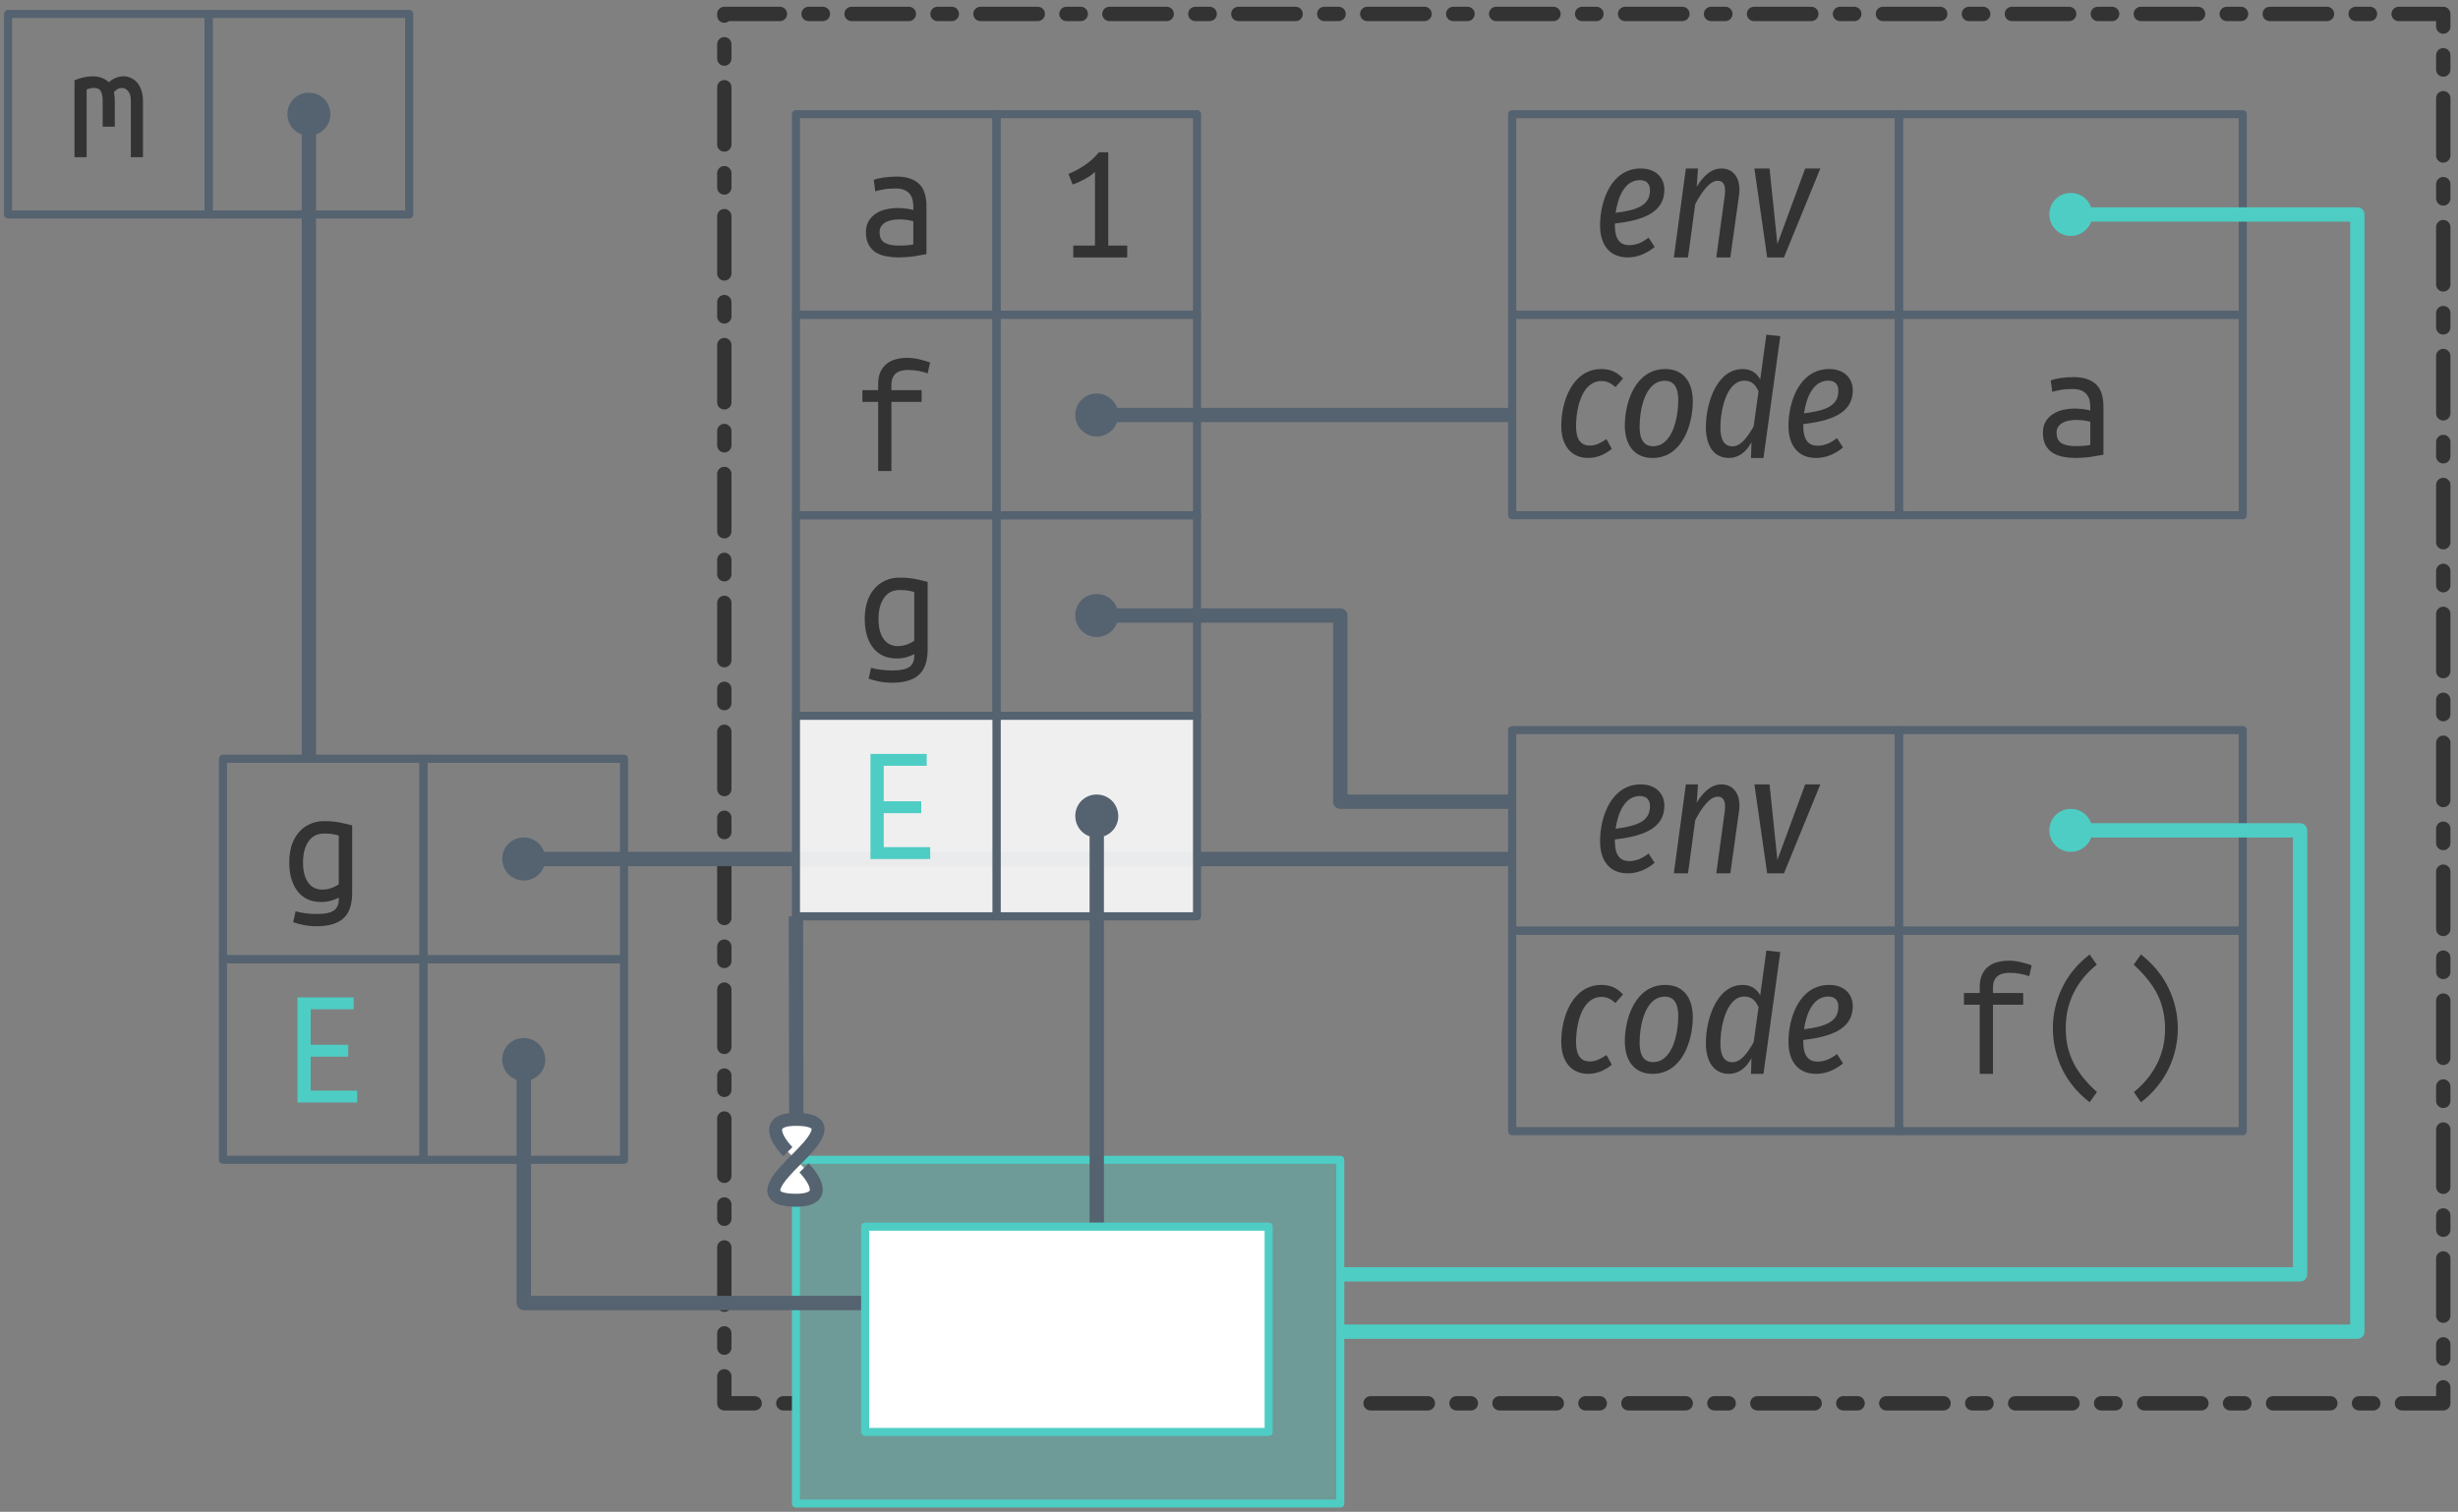 <?xml version="1.0" encoding="UTF-8"?>
<svg xmlns="http://www.w3.org/2000/svg" xmlns:xlink="http://www.w3.org/1999/xlink" width="304pt" height="187pt" viewBox="0 0 304 187" version="1.1">
<rect x="0" y="0" width="304" height="187" fill="#808080" stroke="none"/>
<defs>
<g>
<symbol overflow="visible" id="glyph0-0">
<path style="stroke:none;" d="M 1 0 L 1 -15 L 9 -15 L 9 0 Z M 8 -1 L 8 -14 L 2 -14 L 2 -1 Z M 8 -1 "/>
</symbol>
<symbol overflow="visible" id="glyph0-1">
<path style="stroke:none;" d="M 6.922 -0.547 C 6.734 -0.43 6.445 -0.312 6.062 -0.188 C 5.676 -0.062 5.227 0 4.719 0 C 4.176 0 3.664 -0.094 3.188 -0.281 C 2.719 -0.477 2.305 -0.773 1.953 -1.172 C 1.598 -1.578 1.316 -2.086 1.109 -2.703 C 0.898 -3.328 0.797 -4.062 0.797 -4.906 C 0.797 -5.656 0.891 -6.336 1.078 -6.953 C 1.273 -7.566 1.555 -8.098 1.922 -8.547 C 2.297 -9.004 2.75 -9.359 3.281 -9.609 C 3.812 -9.867 4.414 -10 5.094 -10 C 5.895 -10 6.578 -9.938 7.141 -9.812 C 7.711 -9.695 8.191 -9.582 8.578 -9.469 L 8.578 -1.125 C 8.578 0.332 8.211 1.383 7.484 2.031 C 6.766 2.676 5.672 3 4.203 3 C 3.598 3 3.051 2.945 2.562 2.844 C 2.082 2.75 1.656 2.633 1.281 2.5 L 1.578 1.156 C 1.922 1.25 2.316 1.328 2.766 1.391 C 3.211 1.453 3.703 1.484 4.234 1.484 C 5.203 1.484 5.891 1.344 6.297 1.062 C 6.711 0.781 6.922 0.32 6.922 -0.312 Z M 6.922 -8.219 C 6.766 -8.27 6.547 -8.32 6.266 -8.375 C 5.984 -8.438 5.602 -8.469 5.125 -8.469 C 4.27 -8.469 3.617 -8.141 3.172 -7.484 C 2.723 -6.828 2.5 -5.961 2.5 -4.891 C 2.5 -4.297 2.562 -3.785 2.688 -3.359 C 2.812 -2.941 2.984 -2.594 3.203 -2.312 C 3.43 -2.039 3.68 -1.844 3.953 -1.719 C 4.234 -1.594 4.535 -1.531 4.859 -1.531 C 5.273 -1.531 5.664 -1.598 6.031 -1.734 C 6.395 -1.867 6.691 -2.023 6.922 -2.203 Z M 6.922 -8.219 "/>
</symbol>
<symbol overflow="visible" id="glyph0-2">
<path style="stroke:none;" d="M 3.219 0 L 3.219 -8.547 L 1.266 -8.547 L 1.266 -10 L 3.219 -10 L 3.219 -10.734 C 3.219 -11.367 3.316 -11.891 3.516 -12.297 C 3.711 -12.703 3.973 -13.031 4.297 -13.281 C 4.629 -13.539 5.008 -13.723 5.438 -13.828 C 5.875 -13.941 6.332 -14 6.812 -14 C 7.301 -14 7.785 -13.941 8.266 -13.828 C 8.754 -13.711 9.211 -13.578 9.641 -13.422 L 9.344 -12.078 C 9.051 -12.191 8.68 -12.289 8.234 -12.375 C 7.797 -12.457 7.352 -12.5 6.906 -12.5 C 6.625 -12.5 6.359 -12.469 6.109 -12.406 C 5.859 -12.352 5.641 -12.254 5.453 -12.109 C 5.273 -11.973 5.129 -11.785 5.016 -11.547 C 4.91 -11.305 4.859 -11.004 4.859 -10.641 L 4.859 -10 L 8.594 -10 L 8.594 -8.547 L 4.859 -8.547 L 4.859 0 Z M 3.219 0 "/>
</symbol>
<symbol overflow="visible" id="glyph0-3">
<path style="stroke:none;" d="M 5.094 -1.469 C 5.508 -1.469 5.879 -1.477 6.203 -1.5 C 6.535 -1.531 6.805 -1.566 7.016 -1.609 L 7.016 -4.469 C 6.805 -4.539 6.551 -4.598 6.25 -4.641 C 5.945 -4.68 5.629 -4.703 5.297 -4.703 C 4.992 -4.703 4.691 -4.676 4.391 -4.625 C 4.098 -4.57 3.836 -4.484 3.609 -4.359 C 3.391 -4.242 3.207 -4.082 3.062 -3.875 C 2.914 -3.676 2.844 -3.426 2.844 -3.125 C 2.844 -2.508 3.047 -2.078 3.453 -1.828 C 3.859 -1.586 4.406 -1.469 5.094 -1.469 Z M 4.938 -10 C 5.633 -10 6.219 -9.91 6.688 -9.734 C 7.164 -9.555 7.551 -9.305 7.844 -8.984 C 8.133 -8.672 8.336 -8.285 8.453 -7.828 C 8.578 -7.379 8.641 -6.895 8.641 -6.375 L 8.641 -0.406 C 8.254 -0.332 7.742 -0.242 7.109 -0.141 C 6.473 -0.047 5.82 0 5.156 0 C 4.656 0 4.16 -0.047 3.672 -0.141 C 3.191 -0.234 2.766 -0.391 2.391 -0.609 C 2.023 -0.836 1.727 -1.156 1.5 -1.562 C 1.27 -1.969 1.156 -2.484 1.156 -3.109 C 1.156 -3.66 1.27 -4.129 1.5 -4.516 C 1.738 -4.898 2.039 -5.207 2.406 -5.438 C 2.77 -5.676 3.188 -5.848 3.656 -5.953 C 4.133 -6.055 4.613 -6.109 5.094 -6.109 C 5.75 -6.109 6.391 -6.031 7.016 -5.875 L 7.016 -6.328 C 7.016 -6.598 6.984 -6.863 6.922 -7.125 C 6.867 -7.383 6.758 -7.617 6.594 -7.828 C 6.426 -8.047 6.195 -8.219 5.906 -8.344 C 5.625 -8.469 5.254 -8.531 4.797 -8.531 C 4.223 -8.531 3.723 -8.488 3.297 -8.406 C 2.867 -8.332 2.539 -8.254 2.312 -8.172 L 2.125 -9.578 C 2.344 -9.691 2.719 -9.789 3.25 -9.875 C 3.781 -9.957 4.344 -10 4.938 -10 Z M 4.938 -10 "/>
</symbol>
<symbol overflow="visible" id="glyph0-4">
<path style="stroke:none;" d="M 0.812 -9.516 C 1.613 -9.836 2.367 -10 3.078 -10 C 3.461 -10 3.828 -9.938 4.172 -9.812 C 4.516 -9.695 4.805 -9.516 5.047 -9.266 C 5.617 -9.754 6.227 -10 6.875 -10 C 7.195 -10 7.5 -9.93 7.781 -9.797 C 8.07 -9.672 8.328 -9.484 8.547 -9.234 C 8.766 -8.984 8.941 -8.664 9.078 -8.281 C 9.211 -7.906 9.281 -7.469 9.281 -6.969 L 9.281 0 L 7.781 0 L 7.781 -7 C 7.781 -7.508 7.672 -7.895 7.453 -8.156 C 7.242 -8.426 6.977 -8.562 6.656 -8.562 C 6.5 -8.562 6.332 -8.52 6.156 -8.438 C 5.988 -8.352 5.832 -8.219 5.688 -8.031 C 5.758 -7.707 5.797 -7.352 5.797 -6.969 L 5.797 -3.766 L 4.297 -3.766 L 4.297 -6.984 C 4.297 -7.473 4.223 -7.859 4.078 -8.141 C 3.93 -8.422 3.645 -8.562 3.219 -8.562 C 2.945 -8.562 2.645 -8.5 2.312 -8.375 L 2.312 0 L 0.812 0 Z M 0.812 -9.516 "/>
</symbol>
<symbol overflow="visible" id="glyph0-5">
<path style="stroke:none;" d="M 1.5 -10.328 C 2.176 -10.609 2.832 -10.957 3.469 -11.375 C 4.113 -11.801 4.711 -12.344 5.266 -13 L 6.422 -13 L 6.422 -1.469 L 8.766 -1.469 L 8.766 0 L 2.094 0 L 2.094 -1.469 L 4.781 -1.469 L 4.781 -10.578 C 4.633 -10.441 4.457 -10.297 4.25 -10.141 C 4.039 -9.992 3.812 -9.852 3.562 -9.719 C 3.32 -9.582 3.066 -9.453 2.797 -9.328 C 2.535 -9.203 2.273 -9.098 2.016 -9.016 Z M 1.5 -10.328 "/>
</symbol>
<symbol overflow="visible" id="glyph0-6">
<path style="stroke:none;" d="M 7.688 -13.5 C 6.438 -12.488 5.484 -11.32 4.828 -10 C 4.18 -8.676 3.859 -7.238 3.859 -5.688 C 3.859 -4.895 3.93 -4.148 4.078 -3.453 C 4.234 -2.754 4.469 -2.082 4.781 -1.438 C 5.102 -0.789 5.504 -0.164 5.984 0.438 C 6.473 1.039 7.051 1.645 7.719 2.25 L 6.812 3.516 C 5.281 2.316 4.141 0.93 3.391 -0.641 C 2.641 -2.223 2.266 -3.891 2.266 -5.641 C 2.266 -7.379 2.645 -9.039 3.406 -10.625 C 4.164 -12.219 5.301 -13.598 6.812 -14.766 L 7.703 -13.5 Z M 7.688 -13.5 "/>
</symbol>
<symbol overflow="visible" id="glyph0-7">
<path style="stroke:none;" d="M 2.297 2.25 C 3.535 1.238 4.484 0.078 5.141 -1.234 C 5.805 -2.555 6.141 -4 6.141 -5.562 C 6.141 -6.344 6.062 -7.082 5.906 -7.781 C 5.758 -8.488 5.523 -9.164 5.203 -9.812 C 4.879 -10.457 4.473 -11.082 3.984 -11.688 C 3.504 -12.289 2.93 -12.895 2.266 -13.5 L 3.156 -14.766 C 4.688 -13.566 5.828 -12.176 6.578 -10.594 C 7.336 -9.02 7.719 -7.352 7.719 -5.594 C 7.719 -4.727 7.617 -3.875 7.422 -3.031 C 7.234 -2.188 6.945 -1.375 6.562 -0.594 C 6.188 0.176 5.711 0.91 5.141 1.609 C 4.578 2.305 3.914 2.941 3.156 3.516 L 2.281 2.25 Z M 2.297 2.25 "/>
</symbol>
<symbol overflow="visible" id="glyph0-8">
<path style="stroke:none;" d="M 1.812 0 L 1.812 -13 L 8.766 -13 L 8.766 -11.531 L 3.453 -11.531 L 3.453 -7.141 L 8.094 -7.141 L 8.094 -5.672 L 3.453 -5.672 L 3.453 -1.469 L 9.203 -1.469 L 9.203 0 Z M 1.812 0 "/>
</symbol>
<symbol overflow="visible" id="glyph1-0">
<path style="stroke:none;" d="M 12.984 -21 L 4.656 -21 L 0.703 6.984 L 9.016 6.984 Z M 11.734 -19.953 L 8.078 5.938 L 1.938 5.938 L 5.594 -19.953 Z M 6.859 -9.016 C 6.125 -9.016 5.078 -8.844 5.016 -8.344 C 4.953 -8.047 5.156 -7.781 5.5 -7.781 C 5.547 -7.781 5.625 -7.781 5.734 -7.797 C 6.062 -7.984 6.359 -8.062 6.812 -8.062 C 7.781 -8.062 7.875 -7.516 7.781 -6.781 C 7.625 -5.688 7.141 -5.219 5.688 -5.141 L 5.5 -3.516 C 5.453 -3.219 5.703 -2.984 6 -2.984 C 6.203 -2.984 6.438 -3.094 6.484 -3.406 L 6.656 -4.359 C 8 -4.562 8.625 -5.266 8.797 -6.625 C 8.984 -7.859 8.594 -9.016 6.859 -9.016 Z M 5.766 -2.406 C 5.406 -2.406 5.125 -2.156 5.078 -1.797 C 5 -1.344 5.281 -0.953 5.719 -0.953 C 6.078 -0.953 6.375 -1.219 6.422 -1.594 C 6.484 -2.047 6.203 -2.406 5.766 -2.406 Z M 5.766 -2.406 "/>
</symbol>
<symbol overflow="visible" id="glyph1-1">
<path style="stroke:none;" d="M 8.766 -8.375 C 8.766 -9.781 7.781 -11 5.844 -11 C 2.234 -11 0.812 -7.062 0.812 -3.953 C 0.812 -1.5 2.047 0 4.219 0 C 5.453 0 6.547 -0.469 7.562 -1.297 L 6.812 -2.453 C 6 -1.828 5.266 -1.516 4.406 -1.516 C 3.359 -1.516 2.641 -2.141 2.641 -3.984 L 2.641 -4.188 C 5.906 -4.578 8.766 -5.438 8.766 -8.375 Z M 5.734 -9.562 C 6.625 -9.562 6.984 -9.031 6.984 -8.312 C 6.984 -6.484 5.5 -5.859 2.734 -5.516 C 3.016 -7.5 3.875 -9.562 5.734 -9.562 Z M 5.734 -9.562 "/>
</symbol>
<symbol overflow="visible" id="glyph1-2">
<path style="stroke:none;" d="M 6.703 -11 C 5.406 -11 4.453 -10.078 3.625 -8.75 L 3.781 -11 L 2.281 -11 L 0.797 0 L 2.547 0 L 3.438 -6.578 C 4.188 -8 5.188 -9.484 6.219 -9.484 C 6.875 -9.484 7.266 -9.016 7.094 -7.688 L 6.047 0 L 7.781 0 L 8.859 -7.703 C 9.141 -9.719 8.203 -11 6.703 -11 Z M 6.703 -11 "/>
</symbol>
<symbol overflow="visible" id="glyph1-3">
<path style="stroke:none;" d="M 9.094 -11 L 7.219 -11 L 3.781 -1.656 L 2.812 -11 L 0.938 -11 L 2.516 0 L 4.594 0 Z M 9.094 -11 "/>
</symbol>
<symbol overflow="visible" id="glyph1-4">
<path style="stroke:none;" d="M 5.781 -11 C 2.234 -11 0.812 -7.062 0.812 -3.984 C 0.812 -1.484 2.078 0 4.156 0 C 5.156 0 6.141 -0.375 7.062 -1.125 L 6.406 -2.328 C 5.688 -1.875 5.125 -1.531 4.344 -1.531 C 3.281 -1.531 2.641 -2.234 2.641 -3.891 C 2.641 -6.203 3.375 -9.516 5.797 -9.516 C 6.484 -9.516 6.953 -9.25 7.516 -8.766 L 8.453 -9.828 C 7.688 -10.641 6.859 -11 5.781 -11 Z M 5.781 -11 "/>
</symbol>
<symbol overflow="visible" id="glyph1-5">
<path style="stroke:none;" d="M 4.234 0 C 7.953 0 9.219 -4.188 9.219 -7 C 9.219 -9.453 8.016 -11 5.812 -11 C 2.141 -11 0.812 -6.906 0.812 -4.016 C 0.812 -1.562 2.047 0 4.234 0 Z M 4.312 -1.453 C 3.219 -1.453 2.641 -2.219 2.641 -3.844 C 2.641 -5.953 3.297 -9.547 5.766 -9.547 C 6.844 -9.547 7.422 -8.781 7.422 -7.156 C 7.422 -5.062 6.734 -1.453 4.312 -1.453 Z M 4.312 -1.453 "/>
</symbol>
<symbol overflow="visible" id="glyph1-6">
<path style="stroke:none;" d="M 8.281 -15.25 L 7.516 -9.703 C 7.125 -10.453 6.438 -11 5.359 -11 C 2.141 -11 0.797 -6.781 0.797 -3.797 C 0.797 -1.5 1.797 0 3.641 0 C 4.859 0 5.766 -0.734 6.438 -1.938 L 6.375 0 L 7.922 0 L 10 -15.062 Z M 5.562 -9.562 C 6.422 -9.562 6.922 -9.094 7.312 -8.25 L 6.703 -3.906 C 5.875 -2.453 5.094 -1.438 4.062 -1.438 C 3.141 -1.438 2.594 -2.156 2.594 -3.734 C 2.594 -5.984 3.375 -9.562 5.562 -9.562 Z M 5.562 -9.562 "/>
</symbol>
</g>
</defs>
<g id="surface2">
<path style="fill:none;stroke-width:1.772;stroke-linecap:butt;stroke-linejoin:round;stroke:rgb(33.333%,38.431%,43.922%);stroke-opacity:1;stroke-miterlimit:4;" d="M 124.515 225.618 L 124.562 250.735 " transform="matrix(1,0,0,1,-26.074,-112.278)"/>
<path style="fill:none;stroke-width:1.772;stroke-linecap:round;stroke-linejoin:round;stroke:rgb(20%,20%,20%);stroke-opacity:1;stroke-dasharray:7.087,3.543,1.772,3.543;stroke-dashoffset:11.339;stroke-miterlimit:4;" d="M 124.015 285.852 L 115.656 285.852 L 115.656 114.001 L 328.253 114.001 L 328.253 285.852 L 192.339 285.852 " transform="matrix(1,0,0,1,-26.074,-112.278)"/>
<path style="fill-rule:nonzero;fill:rgb(30.588%,80.392%,76.863%);fill-opacity:0.349;stroke-width:0.992;stroke-linecap:round;stroke-linejoin:round;stroke:rgb(30.588%,80.392%,76.863%);stroke-opacity:1;stroke-miterlimit:4;" d="M 124.515 255.735 L 191.839 255.735 L 191.839 298.255 L 124.515 298.255 Z M 124.515 255.735 " transform="matrix(1,0,0,1,-26.074,-112.278)"/>
<path style="fill:none;stroke-width:1;stroke-linecap:round;stroke-linejoin:round;stroke:rgb(33.333%,38.431%,43.922%);stroke-opacity:1;stroke-miterlimit:4;" d="M 260.933 202.587 L 303.453 202.587 L 303.453 227.387 L 260.933 227.387 Z M 260.933 202.587 " transform="matrix(1,0,0,1,-26.074,-112.278)"/>
<path style="fill:none;stroke-width:1;stroke-linecap:round;stroke-linejoin:round;stroke:rgb(33.333%,38.431%,43.922%);stroke-opacity:1;stroke-miterlimit:4;" d="M 149.316 176.012 L 174.121 176.012 L 174.121 200.813 L 149.316 200.813 Z M 149.316 176.012 " transform="matrix(1,0,0,1,-26.074,-112.278)"/>
<path style="fill:none;stroke-width:1;stroke-linecap:round;stroke-linejoin:round;stroke:rgb(33.333%,38.431%,43.922%);stroke-opacity:1;stroke-miterlimit:4;" d="M 149.316 151.208 L 174.121 151.208 L 174.121 176.008 L 149.316 176.008 Z M 149.316 151.208 " transform="matrix(1,0,0,1,-26.074,-112.278)"/>
<path style="fill:none;stroke-width:1.772;stroke-linecap:butt;stroke-linejoin:round;stroke:rgb(33.333%,38.431%,43.922%);stroke-opacity:1;stroke-miterlimit:4;" d="M 161.718 163.61 L 213.097 163.61 " transform="matrix(1,0,0,1,-26.074,-112.278)"/>
<g style="fill:rgb(20%,20%,20%);fill-opacity:1;">
  <use xlink:href="#glyph0-1" x="106.152" y="81.447"/>
</g>
<path style=" stroke:none;fill-rule:nonzero;fill:rgb(33.333%,38.431%,43.922%);fill-opacity:1;" d="M 135.625 73.477 C 134.148 73.477 132.988 74.656 132.988 76.113 C 132.988 77.609 134.168 78.793 135.645 78.793 C 137.102 78.793 138.305 77.59 138.305 76.172 C 138.305 74.656 137.141 73.477 135.625 73.477 Z M 135.625 73.477 "/>
<g style="fill:rgb(20%,20%,20%);fill-opacity:1;">
  <use xlink:href="#glyph0-2" x="105.391" y="58.26"/>
</g>
<path style=" stroke:none;fill-rule:nonzero;fill:rgb(33.333%,38.431%,43.922%);fill-opacity:1;" d="M 135.625 48.672 C 134.148 48.672 132.988 49.855 132.988 51.312 C 132.988 52.809 134.168 53.988 135.645 53.988 C 137.102 53.988 138.305 52.789 138.305 51.371 C 138.305 49.855 137.141 48.672 135.625 48.672 Z M 135.625 48.672 "/>
<g style="fill:rgb(20%,20%,20%);fill-opacity:1;">
  <use xlink:href="#glyph0-3" x="105.941" y="31.842"/>
</g>
<path style="fill:none;stroke-width:1;stroke-linecap:round;stroke-linejoin:round;stroke:rgb(33.333%,38.431%,43.922%);stroke-opacity:1;stroke-miterlimit:4;" d="M 149.316 126.403 L 174.121 126.403 L 174.121 151.208 L 149.316 151.208 Z M 149.316 126.403 " transform="matrix(1,0,0,1,-26.074,-112.278)"/>
<g style="fill:rgb(20%,20%,20%);fill-opacity:1;">
  <use xlink:href="#glyph0-4" x="8.402" y="19.439"/>
</g>
<path style="fill:none;stroke-width:1;stroke-linecap:round;stroke-linejoin:round;stroke:rgb(33.333%,38.431%,43.922%);stroke-opacity:1;stroke-miterlimit:4;" d="M 27.074 114.001 L 51.878 114.001 L 51.878 138.805 L 27.074 138.805 Z M 27.074 114.001 " transform="matrix(1,0,0,1,-26.074,-112.278)"/>
<path style=" stroke:none;fill-rule:nonzero;fill:rgb(33.333%,38.431%,43.922%);fill-opacity:1;" d="M 38.184 11.469 C 36.707 11.469 35.547 12.648 35.547 14.105 C 35.547 15.602 36.727 16.785 38.203 16.785 C 39.664 16.785 40.863 15.582 40.863 14.164 C 40.863 12.648 39.703 11.469 38.184 11.469 Z M 38.184 11.469 "/>
<path style="fill:none;stroke-width:1;stroke-linecap:round;stroke-linejoin:round;stroke:rgb(33.333%,38.431%,43.922%);stroke-opacity:1;stroke-miterlimit:4;" d="M 51.878 114.001 L 76.679 114.001 L 76.679 138.805 L 51.878 138.805 Z M 51.878 114.001 " transform="matrix(1,0,0,1,-26.074,-112.278)"/>
<g style="fill:rgb(20%,20%,20%);fill-opacity:1;">
  <use xlink:href="#glyph0-1" x="34.977" y="111.568"/>
</g>
<path style=" stroke:none;fill-rule:nonzero;fill:rgb(33.333%,38.431%,43.922%);fill-opacity:1;" d="M 64.758 103.594 C 63.281 103.594 62.121 104.773 62.121 106.23 C 62.121 107.73 63.301 108.91 64.781 108.91 C 66.238 108.91 67.438 107.711 67.438 106.293 C 67.438 104.773 66.277 103.594 64.758 103.594 Z M 64.758 103.594 "/>
<path style="fill:none;stroke-width:1;stroke-linecap:round;stroke-linejoin:round;stroke:rgb(33.333%,38.431%,43.922%);stroke-opacity:1;stroke-miterlimit:4;" d="M 78.453 206.13 L 103.253 206.13 L 103.253 230.93 L 78.453 230.93 Z M 78.453 206.13 " transform="matrix(1,0,0,1,-26.074,-112.278)"/>
<g style="fill:rgb(20%,20%,20%);fill-opacity:1;">
  <use xlink:href="#glyph1-1" x="197.082" y="31.841"/>
  <use xlink:href="#glyph1-2" x="206.222" y="31.841"/>
  <use xlink:href="#glyph1-3" x="216.042" y="31.841"/>
</g>
<path style="fill:none;stroke-width:1;stroke-linecap:round;stroke-linejoin:round;stroke:rgb(33.333%,38.431%,43.922%);stroke-opacity:1;stroke-miterlimit:4;" d="M 213.097 126.403 L 260.933 126.403 L 260.933 151.208 L 213.097 151.208 Z M 213.097 126.403 " transform="matrix(1,0,0,1,-26.074,-112.278)"/>
<path style=" stroke:none;fill-rule:nonzero;fill:rgb(30.588%,80.392%,76.863%);fill-opacity:1;" d="M 256.098 23.867 C 254.621 23.867 253.457 25.051 253.457 26.508 C 253.457 28.004 254.641 29.188 256.117 29.188 C 257.574 29.188 258.777 27.984 258.777 26.566 C 258.777 25.051 257.613 23.867 256.098 23.867 Z M 256.098 23.867 "/>
<path style="fill:none;stroke-width:1;stroke-linecap:round;stroke-linejoin:round;stroke:rgb(33.333%,38.431%,43.922%);stroke-opacity:1;stroke-miterlimit:4;" d="M 260.933 126.403 L 303.453 126.403 L 303.453 151.208 L 260.933 151.208 Z M 260.933 126.403 " transform="matrix(1,0,0,1,-26.074,-112.278)"/>
<g style="fill:rgb(20%,20%,20%);fill-opacity:1;">
  <use xlink:href="#glyph1-4" x="192.281" y="56.646"/>
  <use xlink:href="#glyph1-5" x="200.142" y="56.646"/>
  <use xlink:href="#glyph1-6" x="210.182" y="56.646"/>
  <use xlink:href="#glyph1-1" x="220.382" y="56.646"/>
</g>
<path style="fill:none;stroke-width:1.772;stroke-linecap:butt;stroke-linejoin:round;stroke:rgb(30.588%,80.392%,76.863%);stroke-opacity:1;stroke-miterlimit:4;" d="M 282.191 138.805 L 317.624 138.805 L 317.624 276.993 L 191.839 276.993 " transform="matrix(1,0,0,1,-26.074,-112.278)"/>
<g style="fill:rgb(20%,20%,20%);fill-opacity:1;">
  <use xlink:href="#glyph0-3" x="251.508" y="56.646"/>
</g>
<path style="fill:none;stroke-width:1.772;stroke-linecap:butt;stroke-linejoin:round;stroke:rgb(33.333%,38.431%,43.922%);stroke-opacity:1;stroke-miterlimit:4;" d="M 90.855 218.532 L 213.097 218.532 " transform="matrix(1,0,0,1,-26.074,-112.278)"/>
<path style="fill:none;stroke-width:1.772;stroke-linecap:butt;stroke-linejoin:round;stroke:rgb(33.333%,38.431%,43.922%);stroke-opacity:1;stroke-miterlimit:4;" d="M 161.718 188.411 L 191.839 188.411 L 191.839 211.442 L 213.097 211.442 " transform="matrix(1,0,0,1,-26.074,-112.278)"/>
<g style="fill:rgb(20%,20%,20%);fill-opacity:1;">
  <use xlink:href="#glyph0-5" x="130.645" y="31.842"/>
</g>
<path style="fill:none;stroke-width:1;stroke-linecap:round;stroke-linejoin:round;stroke:rgb(33.333%,38.431%,43.922%);stroke-opacity:1;stroke-miterlimit:4;" d="M 124.515 151.208 L 149.316 151.208 L 149.316 176.012 L 124.515 176.012 Z M 124.515 151.208 " transform="matrix(1,0,0,1,-26.074,-112.278)"/>
<path style="fill:none;stroke-width:1;stroke-linecap:round;stroke-linejoin:round;stroke:rgb(33.333%,38.431%,43.922%);stroke-opacity:1;stroke-miterlimit:4;" d="M 124.515 176.008 L 149.316 176.008 L 149.316 200.813 L 124.515 200.813 Z M 124.515 176.008 " transform="matrix(1,0,0,1,-26.074,-112.278)"/>
<path style="fill:none;stroke-width:1;stroke-linecap:round;stroke-linejoin:round;stroke:rgb(33.333%,38.431%,43.922%);stroke-opacity:1;stroke-miterlimit:4;" d="M 213.097 151.208 L 260.933 151.208 L 260.933 176.008 L 213.097 176.008 Z M 213.097 151.208 " transform="matrix(1,0,0,1,-26.074,-112.278)"/>
<path style="fill:none;stroke-width:1;stroke-linecap:round;stroke-linejoin:round;stroke:rgb(33.333%,38.431%,43.922%);stroke-opacity:1;stroke-miterlimit:4;" d="M 260.933 151.208 L 303.453 151.208 L 303.453 176.008 L 260.933 176.008 Z M 260.933 151.208 " transform="matrix(1,0,0,1,-26.074,-112.278)"/>
<g style="fill:rgb(20%,20%,20%);fill-opacity:1;">
  <use xlink:href="#glyph1-1" x="197.082" y="108.024"/>
  <use xlink:href="#glyph1-2" x="206.222" y="108.024"/>
  <use xlink:href="#glyph1-3" x="216.042" y="108.024"/>
</g>
<path style="fill:none;stroke-width:1;stroke-linecap:round;stroke-linejoin:round;stroke:rgb(33.333%,38.431%,43.922%);stroke-opacity:1;stroke-miterlimit:4;" d="M 213.097 202.587 L 260.933 202.587 L 260.933 227.387 L 213.097 227.387 Z M 213.097 202.587 " transform="matrix(1,0,0,1,-26.074,-112.278)"/>
<path style=" stroke:none;fill-rule:nonzero;fill:rgb(30.588%,80.392%,76.863%);fill-opacity:1;" d="M 256.098 100.051 C 254.621 100.051 253.457 101.23 253.457 102.688 C 253.457 104.188 254.641 105.367 256.117 105.367 C 257.574 105.367 258.777 104.168 258.777 102.75 C 258.777 101.23 257.613 100.051 256.098 100.051 Z M 256.098 100.051 "/>
<g style="fill:rgb(20%,20%,20%);fill-opacity:1;">
  <use xlink:href="#glyph1-4" x="192.281" y="132.825"/>
  <use xlink:href="#glyph1-5" x="200.142" y="132.825"/>
  <use xlink:href="#glyph1-6" x="210.182" y="132.825"/>
  <use xlink:href="#glyph1-1" x="220.382" y="132.825"/>
</g>
<g style="fill:rgb(20%,20%,20%);fill-opacity:1;">
  <use xlink:href="#glyph0-2" x="241.629" y="132.826"/>
  <use xlink:href="#glyph0-6" x="251.629" y="132.826"/>
  <use xlink:href="#glyph0-7" x="261.629" y="132.826"/>
</g>
<path style="fill:none;stroke-width:1;stroke-linecap:round;stroke-linejoin:round;stroke:rgb(33.333%,38.431%,43.922%);stroke-opacity:1;stroke-miterlimit:4;" d="M 213.097 227.387 L 260.933 227.387 L 260.933 252.192 L 213.097 252.192 Z M 213.097 227.387 " transform="matrix(1,0,0,1,-26.074,-112.278)"/>
<path style="fill:none;stroke-width:1;stroke-linecap:round;stroke-linejoin:round;stroke:rgb(33.333%,38.431%,43.922%);stroke-opacity:1;stroke-miterlimit:4;" d="M 260.933 227.387 L 303.453 227.387 L 303.453 252.192 L 260.933 252.192 Z M 260.933 227.387 " transform="matrix(1,0,0,1,-26.074,-112.278)"/>
<path style="fill:none;stroke-width:1.772;stroke-linecap:butt;stroke-linejoin:round;stroke:rgb(33.333%,38.431%,43.922%);stroke-opacity:1;stroke-miterlimit:4;" d="M 64.277 126.403 L 64.277 206.13 " transform="matrix(1,0,0,1,-26.074,-112.278)"/>
<path style="fill:none;stroke-width:1;stroke-linecap:round;stroke-linejoin:round;stroke:rgb(33.333%,38.431%,43.922%);stroke-opacity:1;stroke-miterlimit:4;" d="M 53.648 206.13 L 78.453 206.13 L 78.453 230.93 L 53.648 230.93 Z M 53.648 206.13 " transform="matrix(1,0,0,1,-26.074,-112.278)"/>
<path style="fill:none;stroke-width:1;stroke-linecap:round;stroke-linejoin:round;stroke:rgb(33.333%,38.431%,43.922%);stroke-opacity:1;stroke-miterlimit:4;" d="M 124.515 126.403 L 149.316 126.403 L 149.316 151.208 L 124.515 151.208 Z M 124.515 126.403 " transform="matrix(1,0,0,1,-26.074,-112.278)"/>
<path style="fill-rule:nonzero;fill:rgb(100%,100%,100%);fill-opacity:0.871;stroke-width:1;stroke-linecap:round;stroke-linejoin:round;stroke:rgb(33.333%,38.431%,43.922%);stroke-opacity:1;stroke-miterlimit:4;" d="M 149.316 200.813 L 174.121 200.813 L 174.121 225.618 L 149.316 225.618 Z M 149.316 200.813 " transform="matrix(1,0,0,1,-26.074,-112.278)"/>
<path style="fill-rule:nonzero;fill:rgb(100%,100%,100%);fill-opacity:0.871;stroke-width:1;stroke-linecap:round;stroke-linejoin:round;stroke:rgb(33.333%,38.431%,43.922%);stroke-opacity:1;stroke-miterlimit:4;" d="M 124.515 200.813 L 149.316 200.813 L 149.316 225.618 L 124.515 225.618 Z M 124.515 200.813 " transform="matrix(1,0,0,1,-26.074,-112.278)"/>
<g style="fill:rgb(30.588%,80.392%,76.863%);fill-opacity:1;">
  <use xlink:href="#glyph0-8" x="105.844" y="106.252"/>
</g>
<path style="fill:none;stroke-width:1;stroke-linecap:round;stroke-linejoin:round;stroke:rgb(33.333%,38.431%,43.922%);stroke-opacity:1;stroke-miterlimit:4;" d="M 78.453 230.93 L 103.253 230.93 L 103.253 255.735 L 78.453 255.735 Z M 78.453 230.93 " transform="matrix(1,0,0,1,-26.074,-112.278)"/>
<path style="fill:none;stroke-width:1;stroke-linecap:round;stroke-linejoin:round;stroke:rgb(33.333%,38.431%,43.922%);stroke-opacity:1;stroke-miterlimit:4;" d="M 53.648 230.93 L 78.453 230.93 L 78.453 255.735 L 53.648 255.735 Z M 53.648 230.93 " transform="matrix(1,0,0,1,-26.074,-112.278)"/>
<g style="fill:rgb(30.588%,80.392%,76.863%);fill-opacity:1;">
  <use xlink:href="#glyph0-8" x="34.977" y="136.369"/>
</g>
<path style="fill:none;stroke-width:1.772;stroke-linecap:butt;stroke-linejoin:round;stroke:rgb(33.333%,38.431%,43.922%);stroke-opacity:1;stroke-miterlimit:4;" d="M 161.718 213.216 L 161.718 264.594 " transform="matrix(1,0,0,1,-26.074,-112.278)"/>
<path style=" stroke:none;fill-rule:nonzero;fill:rgb(33.333%,38.431%,43.922%);fill-opacity:1;" d="M 64.758 128.395 C 63.281 128.395 62.121 129.578 62.121 131.035 C 62.121 132.531 63.301 133.715 64.781 133.715 C 66.238 133.715 67.438 132.512 67.438 131.094 C 67.438 129.578 66.277 128.395 64.758 128.395 Z M 64.758 128.395 "/>
<path style=" stroke:none;fill-rule:nonzero;fill:rgb(33.333%,38.431%,43.922%);fill-opacity:1;" d="M 135.625 98.277 C 134.148 98.277 132.988 99.461 132.988 100.918 C 132.988 102.414 134.168 103.598 135.645 103.598 C 137.102 103.598 138.305 102.395 138.305 100.977 C 138.305 99.461 137.141 98.277 135.625 98.277 Z M 135.625 98.277 "/>
<path style="fill:none;stroke-width:1.772;stroke-linecap:butt;stroke-linejoin:round;stroke:rgb(33.333%,38.431%,43.922%);stroke-opacity:1;stroke-miterlimit:4;" d="M 90.855 243.333 L 90.855 273.45 L 133.374 273.45 " transform="matrix(1,0,0,1,-26.074,-112.278)"/>
<path style="fill:none;stroke-width:1.772;stroke-linecap:butt;stroke-linejoin:round;stroke:rgb(30.588%,80.392%,76.863%);stroke-opacity:1;stroke-miterlimit:4;" d="M 282.191 214.985 L 310.539 214.985 L 310.539 269.907 L 191.839 269.907 " transform="matrix(1,0,0,1,-26.074,-112.278)"/>
<path style="fill-rule:evenodd;fill:rgb(100%,100%,100%);fill-opacity:1;stroke-width:1.6;stroke-linecap:butt;stroke-linejoin:miter;stroke:rgb(33.333%,38.431%,43.922%);stroke-opacity:1;stroke-miterlimit:4;" d="M 125.515 256.735 C 125.515 256.735 129.515 260.735 124.515 260.735 C 119.515 260.735 122.515 257.735 124.515 255.735 C 126.515 253.735 129.515 250.735 124.515 250.735 C 119.515 250.735 123.515 254.735 123.515 254.735 " transform="matrix(1,0,0,1,-26.074,-112.278)"/>
<path style="fill-rule:nonzero;fill:rgb(100%,100%,100%);fill-opacity:1;stroke-width:1;stroke-linecap:round;stroke-linejoin:round;stroke:rgb(30.588%,80.392%,76.863%);stroke-opacity:1;stroke-miterlimit:4;" d="M 133.074 264.001 L 182.98 264.001 L 182.98 289.395 L 133.074 289.395 Z M 133.074 264.001 " transform="matrix(1,0,0,1,-26.074,-112.278)"/>
</g>
</svg>
